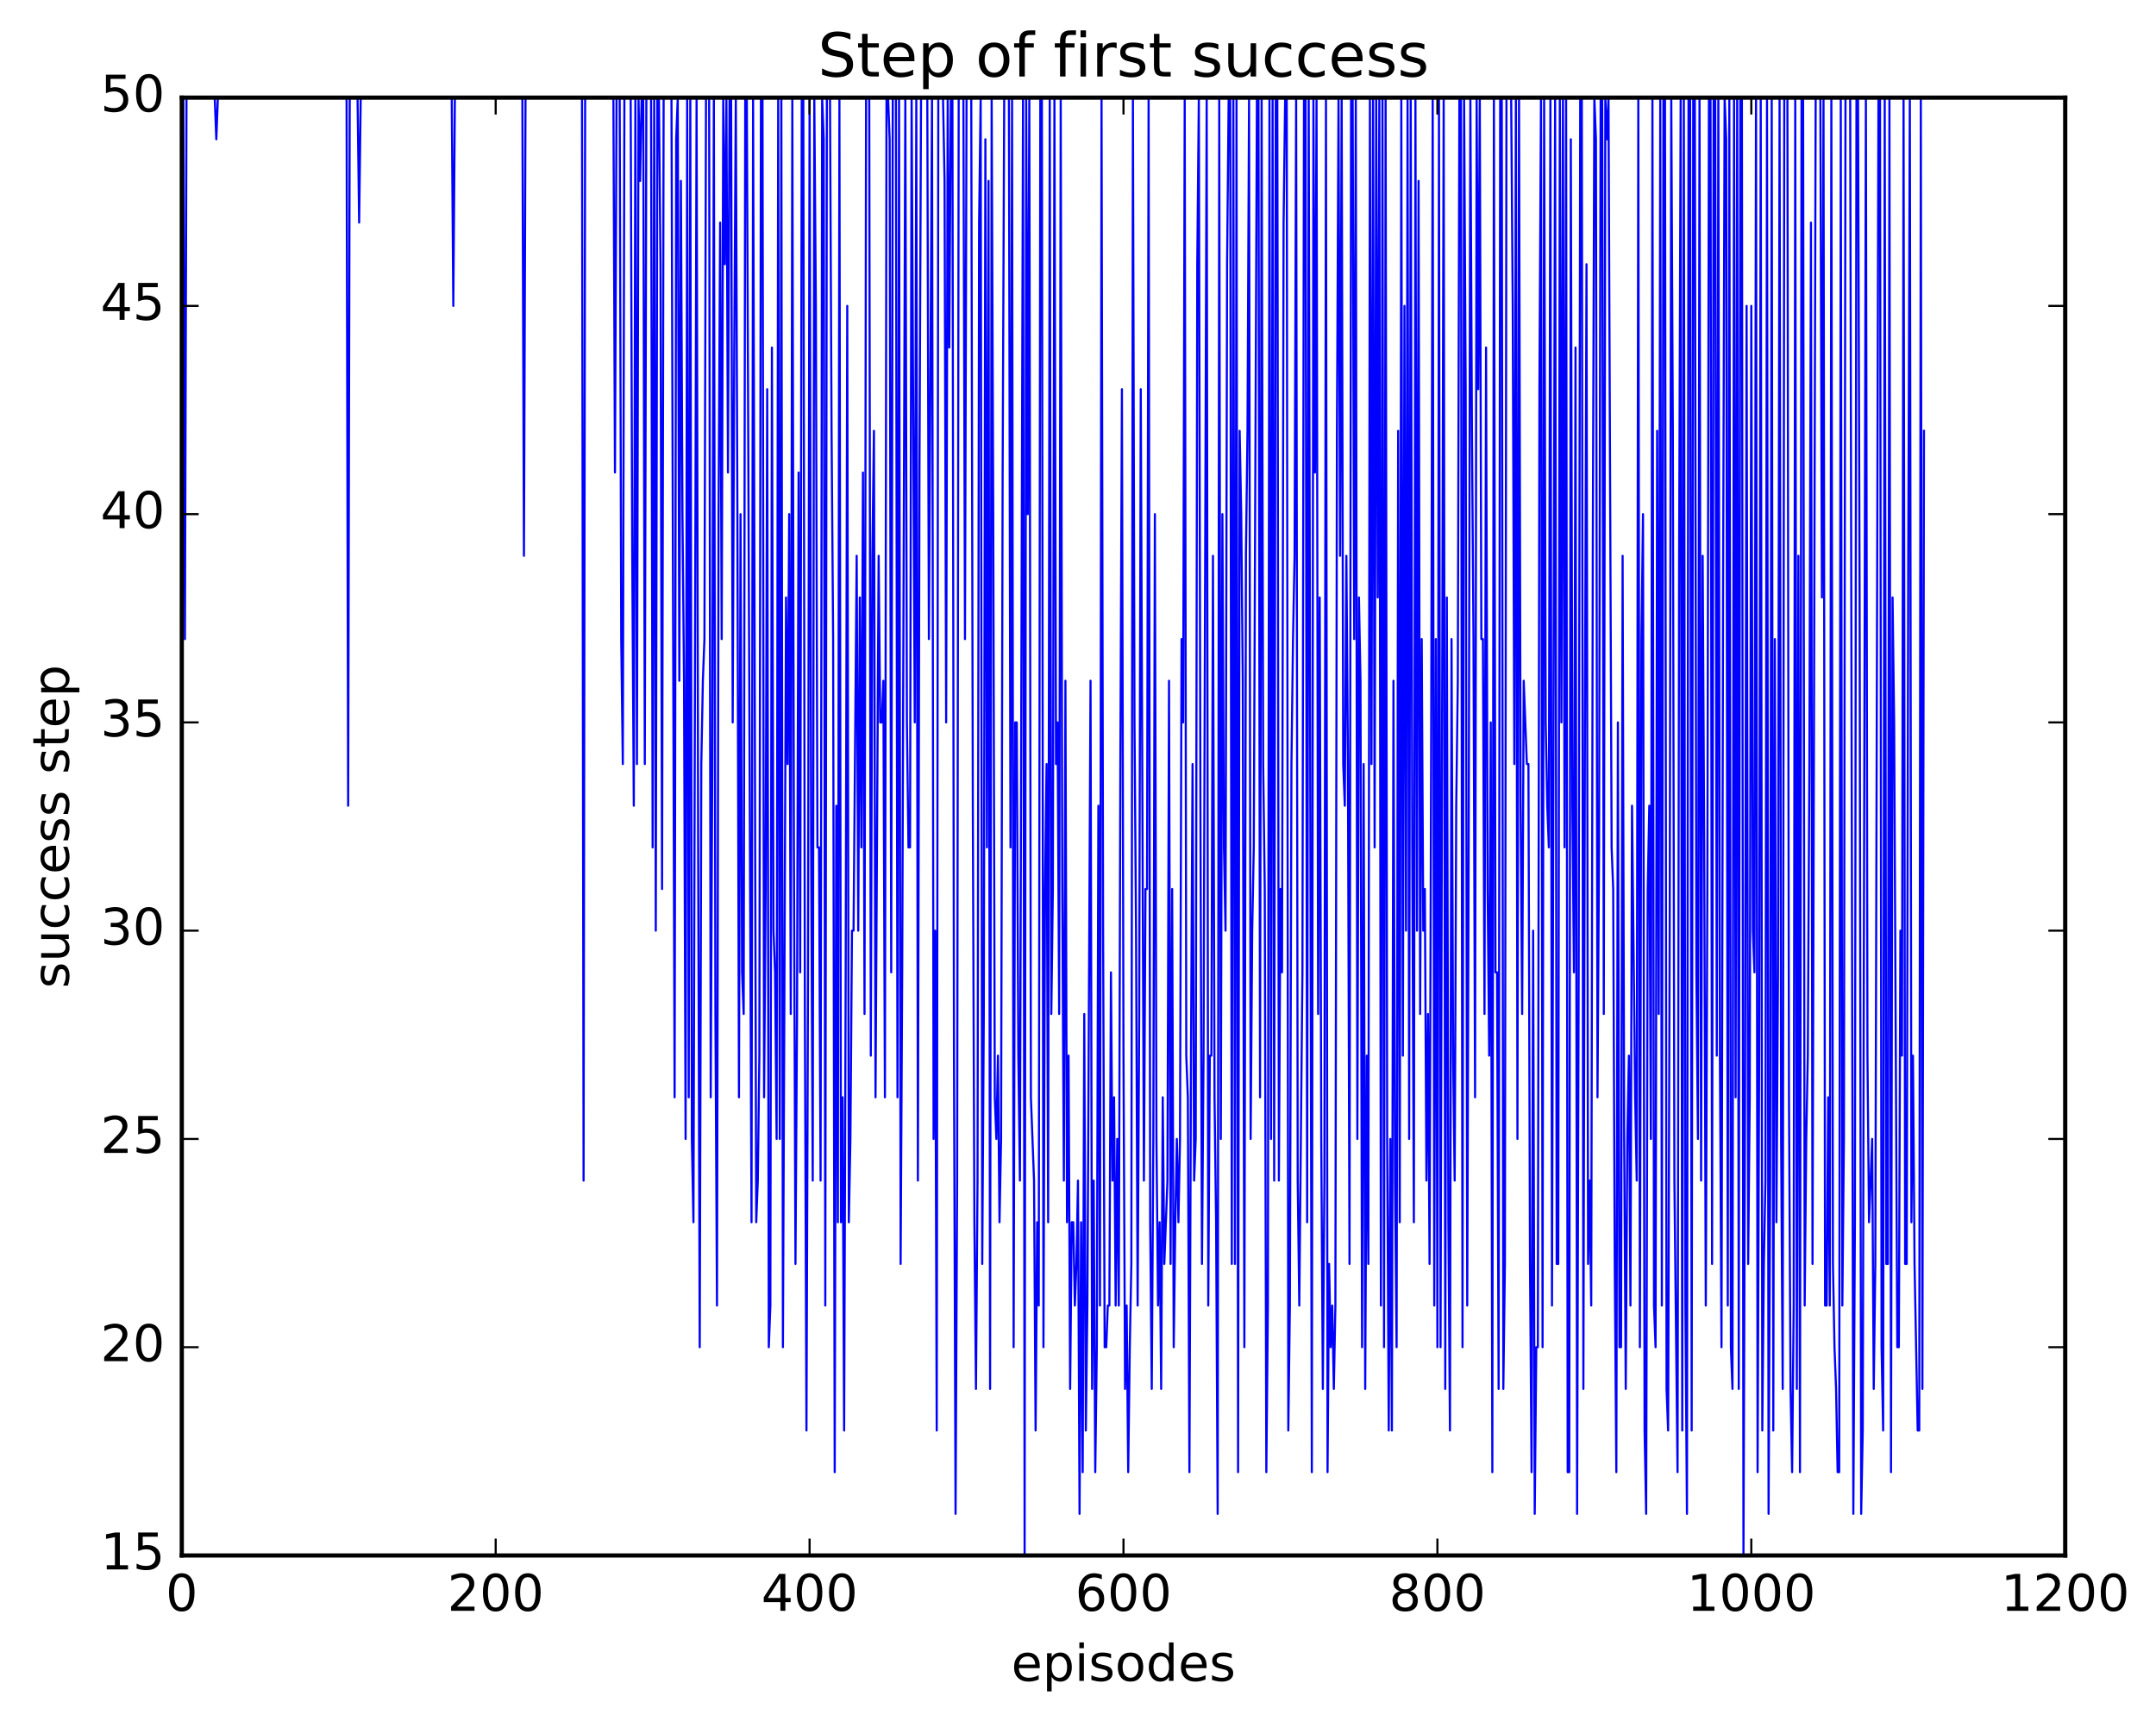 <?xml version="1.0" encoding="utf-8" standalone="no"?>
<!DOCTYPE svg PUBLIC "-//W3C//DTD SVG 1.1//EN"
  "http://www.w3.org/Graphics/SVG/1.1/DTD/svg11.dtd">
<!-- Created with matplotlib (http://matplotlib.org/) -->
<svg height="408pt" version="1.1" viewBox="0 0 511 408" width="511pt" xmlns="http://www.w3.org/2000/svg" xmlns:xlink="http://www.w3.org/1999/xlink">
 <defs>
  <style type="text/css">
*{stroke-linecap:butt;stroke-linejoin:round;stroke-miterlimit:100000;}
  </style>
 </defs>
 <g id="figure_1">
  <g id="patch_1">
   <path d="M 0 408.169 
L 511.954 408.169 
L 511.954 0 
L 0 0 
z
" style="fill:#ffffff;"/>
  </g>
  <g id="axes_1">
   <g id="patch_2">
    <path d="M 43.084 368.742 
L 489.484 368.742 
L 489.484 23.142 
L 43.084 23.142 
z
" style="fill:#ffffff;"/>
   </g>
   <g id="line2d_1">
    <path clip-path="url(#pbabd13c6bc)" d="M 43.456 23.142 
L 43.828 151.507 
L 44.2 23.142 
L 50.896 23.142 
L 51.268 33.016 
L 51.64 23.142 
L 82.144 23.142 
L 82.516 191.005 
L 82.888 23.142 
L 84.748 23.142 
L 85.12 52.765 
L 85.492 23.142 
L 107.068 23.142 
L 107.44 72.513 
L 107.812 23.142 
L 123.808 23.142 
L 124.18 131.759 
L 124.552 23.142 
L 137.944 23.142 
L 138.316 279.873 
L 138.688 23.142 
L 145.384 23.142 
L 145.756 112.01 
L 146.128 23.142 
L 146.872 23.142 
L 147.244 151.507 
L 147.616 181.13 
L 147.988 23.142 
L 149.476 23.142 
L 149.848 131.759 
L 150.22 191.005 
L 150.592 23.142 
L 150.964 181.13 
L 151.336 23.142 
L 151.708 42.89 
L 152.08 23.142 
L 152.452 23.142 
L 152.824 181.13 
L 153.196 23.142 
L 154.312 23.142 
L 154.684 200.879 
L 155.056 23.142 
L 155.428 220.627 
L 155.8 23.142 
L 156.172 23.142 
L 156.544 62.639 
L 156.916 210.753 
L 157.288 23.142 
L 159.148 23.142 
L 159.892 260.125 
L 160.264 33.016 
L 160.636 23.142 
L 161.008 161.382 
L 161.38 42.89 
L 161.752 121.885 
L 162.124 161.382 
L 162.496 269.999 
L 162.868 23.142 
L 163.24 260.125 
L 163.612 23.142 
L 163.984 269.999 
L 164.356 289.747 
L 165.1 23.142 
L 165.472 200.879 
L 165.844 319.37 
L 166.216 181.13 
L 166.588 161.382 
L 166.96 151.507 
L 167.332 23.142 
L 168.076 23.142 
L 168.448 260.125 
L 168.82 181.13 
L 169.192 23.142 
L 169.564 240.376 
L 169.936 309.496 
L 170.308 121.885 
L 170.68 52.765 
L 171.052 151.507 
L 171.424 23.142 
L 171.796 62.639 
L 172.168 23.142 
L 172.54 112.01 
L 172.912 23.142 
L 173.284 23.142 
L 173.656 171.256 
L 174.028 82.387 
L 174.4 23.142 
L 174.772 121.885 
L 175.144 260.125 
L 175.516 121.885 
L 175.888 230.502 
L 176.26 240.376 
L 176.632 23.142 
L 177.004 23.142 
L 178.12 289.747 
L 178.492 23.142 
L 179.236 289.747 
L 179.608 279.873 
L 179.98 250.25 
L 180.352 23.142 
L 180.724 23.142 
L 181.096 260.125 
L 181.468 210.753 
L 181.84 92.262 
L 182.212 319.37 
L 182.584 309.496 
L 182.956 82.387 
L 183.328 220.627 
L 183.7 230.502 
L 184.072 269.999 
L 184.444 23.142 
L 184.816 269.999 
L 185.188 23.142 
L 185.56 319.37 
L 186.304 141.633 
L 186.676 181.13 
L 187.048 121.885 
L 187.42 240.376 
L 187.792 23.142 
L 188.164 200.879 
L 188.536 299.622 
L 188.908 240.376 
L 189.28 112.01 
L 189.652 230.502 
L 190.024 23.142 
L 190.396 23.142 
L 190.768 240.376 
L 191.14 339.119 
L 191.512 230.502 
L 191.884 23.142 
L 192.256 200.879 
L 192.628 279.873 
L 193 23.142 
L 193.372 72.513 
L 193.744 200.879 
L 194.116 200.879 
L 194.488 279.873 
L 194.86 23.142 
L 195.232 33.016 
L 195.604 309.496 
L 195.976 23.142 
L 196.72 23.142 
L 197.092 102.136 
L 197.464 151.507 
L 197.836 348.993 
L 198.208 191.005 
L 198.58 289.747 
L 198.952 23.142 
L 199.324 289.747 
L 199.696 260.125 
L 200.068 339.119 
L 200.44 230.502 
L 200.812 72.513 
L 201.184 289.747 
L 201.556 269.999 
L 201.928 220.627 
L 202.3 220.627 
L 203.044 131.759 
L 203.416 220.627 
L 203.788 141.633 
L 204.16 200.879 
L 204.532 112.01 
L 204.904 240.376 
L 205.276 23.142 
L 206.02 23.142 
L 206.392 250.25 
L 206.764 131.759 
L 207.136 102.136 
L 207.508 260.125 
L 208.252 131.759 
L 208.624 171.256 
L 208.996 171.256 
L 209.368 161.382 
L 209.74 260.125 
L 210.112 23.142 
L 210.484 23.142 
L 210.856 33.016 
L 211.228 230.502 
L 211.6 23.142 
L 212.344 23.142 
L 212.716 260.125 
L 213.088 23.142 
L 213.46 299.622 
L 213.832 230.502 
L 214.576 23.142 
L 214.948 171.256 
L 215.32 200.879 
L 215.692 200.879 
L 216.064 23.142 
L 216.808 171.256 
L 217.18 23.142 
L 217.552 279.873 
L 217.924 112.01 
L 218.296 23.142 
L 219.784 23.142 
L 220.156 151.507 
L 220.9 23.142 
L 221.272 269.999 
L 221.644 220.627 
L 222.016 339.119 
L 222.388 23.142 
L 223.504 23.142 
L 223.876 42.89 
L 224.248 171.256 
L 224.62 23.142 
L 224.992 82.387 
L 225.364 23.142 
L 225.736 23.142 
L 226.108 250.25 
L 226.48 358.867 
L 226.852 279.873 
L 227.224 23.142 
L 228.34 23.142 
L 228.712 151.507 
L 229.084 23.142 
L 230.2 23.142 
L 230.572 191.005 
L 230.944 289.747 
L 231.316 329.245 
L 231.688 279.873 
L 232.06 52.765 
L 232.432 23.142 
L 232.804 299.622 
L 233.176 240.376 
L 233.548 33.016 
L 233.92 200.879 
L 234.292 42.89 
L 234.664 329.245 
L 235.036 23.142 
L 235.408 121.885 
L 235.78 260.125 
L 236.152 269.999 
L 236.524 250.25 
L 236.896 289.747 
L 237.268 269.999 
L 237.64 112.01 
L 238.012 23.142 
L 239.128 23.142 
L 239.5 200.879 
L 239.872 23.142 
L 240.244 319.37 
L 240.616 171.256 
L 240.988 171.256 
L 241.36 250.25 
L 241.732 279.873 
L 242.476 23.142 
L 242.848 368.742 
L 243.22 23.142 
L 243.592 121.885 
L 243.964 23.142 
L 244.336 260.125 
L 245.08 279.873 
L 245.452 339.119 
L 245.824 289.747 
L 246.196 309.496 
L 246.568 23.142 
L 246.94 23.142 
L 247.312 319.37 
L 247.684 210.753 
L 248.056 181.13 
L 248.428 289.747 
L 248.8 23.142 
L 249.172 240.376 
L 249.544 210.753 
L 249.916 23.142 
L 250.288 181.13 
L 250.66 171.256 
L 251.032 240.376 
L 251.404 23.142 
L 251.776 210.753 
L 252.148 279.873 
L 252.52 161.382 
L 252.892 289.747 
L 253.264 250.25 
L 253.636 329.245 
L 254.008 289.747 
L 254.38 289.747 
L 254.752 309.496 
L 255.124 299.622 
L 255.496 279.873 
L 255.868 358.867 
L 256.24 289.747 
L 256.612 348.993 
L 256.984 240.376 
L 257.356 339.119 
L 257.728 309.496 
L 258.472 161.382 
L 258.844 329.245 
L 259.216 279.873 
L 259.588 348.993 
L 259.96 319.37 
L 260.332 191.005 
L 260.704 309.496 
L 261.076 23.142 
L 261.448 220.627 
L 261.82 319.37 
L 262.192 319.37 
L 262.564 309.496 
L 262.936 309.496 
L 263.308 230.502 
L 263.68 279.873 
L 264.052 260.125 
L 264.424 309.496 
L 264.796 269.999 
L 265.168 309.496 
L 265.54 181.13 
L 265.912 92.262 
L 266.284 250.25 
L 266.656 329.245 
L 267.028 309.496 
L 267.4 348.993 
L 267.772 319.37 
L 268.144 299.622 
L 268.516 23.142 
L 268.888 171.256 
L 269.26 220.627 
L 269.632 309.496 
L 270.004 240.376 
L 270.376 92.262 
L 271.12 279.873 
L 271.492 210.753 
L 271.864 210.753 
L 272.236 23.142 
L 272.608 289.747 
L 272.98 329.245 
L 273.352 269.999 
L 273.724 121.885 
L 274.096 269.999 
L 274.468 309.496 
L 274.84 289.747 
L 275.212 329.245 
L 275.584 260.125 
L 275.956 299.622 
L 276.7 279.873 
L 277.072 161.382 
L 277.444 299.622 
L 277.816 210.753 
L 278.188 319.37 
L 278.56 289.747 
L 278.932 269.999 
L 279.304 289.747 
L 279.676 269.999 
L 280.048 151.507 
L 280.42 171.256 
L 280.792 23.142 
L 281.164 250.25 
L 281.536 260.125 
L 281.908 348.993 
L 282.28 250.25 
L 282.652 181.13 
L 283.024 279.873 
L 283.396 269.999 
L 283.768 62.639 
L 284.14 23.142 
L 284.512 191.005 
L 284.884 299.622 
L 285.256 250.25 
L 286 23.142 
L 286.372 309.496 
L 286.744 250.25 
L 287.116 250.25 
L 287.488 131.759 
L 287.86 260.125 
L 288.232 289.747 
L 288.604 358.867 
L 288.976 23.142 
L 289.348 269.999 
L 289.72 121.885 
L 290.092 200.879 
L 290.464 220.627 
L 290.836 62.639 
L 291.208 23.142 
L 291.58 23.142 
L 291.952 299.622 
L 292.324 23.142 
L 292.696 299.622 
L 293.068 23.142 
L 293.44 348.993 
L 293.812 102.136 
L 294.184 121.885 
L 294.556 161.382 
L 294.928 319.37 
L 295.3 131.759 
L 295.672 102.136 
L 296.044 23.142 
L 296.416 269.999 
L 296.788 220.627 
L 297.16 200.879 
L 297.904 23.142 
L 298.276 23.142 
L 298.648 260.125 
L 299.02 23.142 
L 299.392 181.13 
L 299.764 210.753 
L 300.136 348.993 
L 300.508 309.496 
L 300.88 23.142 
L 301.252 269.999 
L 301.624 23.142 
L 301.996 279.873 
L 302.368 23.142 
L 302.74 23.142 
L 303.112 279.873 
L 303.484 210.753 
L 303.856 230.502 
L 304.228 52.765 
L 304.6 23.142 
L 304.972 23.142 
L 305.344 339.119 
L 305.716 309.496 
L 306.088 181.13 
L 306.46 151.507 
L 306.832 131.759 
L 307.204 23.142 
L 307.576 279.873 
L 307.948 309.496 
L 308.692 230.502 
L 309.064 23.142 
L 309.436 23.142 
L 309.808 289.747 
L 310.18 23.142 
L 310.924 348.993 
L 311.296 23.142 
L 311.668 112.01 
L 312.04 23.142 
L 312.412 240.376 
L 312.784 141.633 
L 313.156 269.999 
L 313.528 329.245 
L 313.9 279.873 
L 314.272 23.142 
L 314.644 348.993 
L 315.016 299.622 
L 315.388 319.37 
L 315.76 309.496 
L 316.132 329.245 
L 316.504 309.496 
L 316.876 102.136 
L 317.248 23.142 
L 317.62 131.759 
L 317.992 23.142 
L 318.364 181.13 
L 318.736 191.005 
L 319.108 131.759 
L 319.48 181.13 
L 319.852 299.622 
L 320.224 23.142 
L 320.596 23.142 
L 320.968 151.507 
L 321.34 23.142 
L 321.712 269.999 
L 322.084 141.633 
L 322.456 161.382 
L 322.828 319.37 
L 323.2 181.13 
L 323.572 329.245 
L 323.944 250.25 
L 324.316 299.622 
L 324.688 23.142 
L 325.06 181.13 
L 325.432 23.142 
L 325.804 200.879 
L 326.176 23.142 
L 326.548 141.633 
L 326.92 23.142 
L 327.292 309.496 
L 327.664 23.142 
L 328.036 319.37 
L 328.408 23.142 
L 328.78 269.999 
L 329.152 339.119 
L 329.524 269.999 
L 329.896 339.119 
L 330.268 161.382 
L 330.64 279.873 
L 331.012 319.37 
L 331.384 102.136 
L 331.756 289.747 
L 332.128 23.142 
L 332.5 250.25 
L 332.872 72.513 
L 333.244 220.627 
L 333.616 23.142 
L 333.988 269.999 
L 334.36 23.142 
L 334.732 200.879 
L 335.104 289.747 
L 335.476 23.142 
L 335.848 220.627 
L 336.22 42.89 
L 336.592 240.376 
L 336.964 151.507 
L 337.336 220.627 
L 337.708 210.753 
L 338.08 279.873 
L 338.452 240.376 
L 338.824 299.622 
L 339.196 181.13 
L 339.568 23.142 
L 339.94 309.496 
L 340.312 151.507 
L 340.684 319.37 
L 341.056 23.142 
L 341.428 319.37 
L 342.172 23.142 
L 342.544 329.245 
L 342.916 141.633 
L 343.288 289.747 
L 343.66 339.119 
L 344.032 151.507 
L 344.404 250.25 
L 344.776 279.873 
L 345.148 191.005 
L 345.52 161.382 
L 345.892 23.142 
L 346.264 23.142 
L 346.636 319.37 
L 347.008 23.142 
L 347.38 92.262 
L 347.752 309.496 
L 348.124 191.005 
L 348.496 23.142 
L 348.868 102.136 
L 349.24 151.507 
L 349.612 260.125 
L 349.984 23.142 
L 350.356 92.262 
L 350.728 23.142 
L 351.1 151.507 
L 351.472 151.507 
L 351.844 240.376 
L 352.216 82.387 
L 352.588 210.753 
L 352.96 250.25 
L 353.332 171.256 
L 353.704 348.993 
L 354.076 23.142 
L 354.448 230.502 
L 354.82 230.502 
L 355.192 329.245 
L 355.564 23.142 
L 355.936 23.142 
L 356.308 329.245 
L 356.68 299.622 
L 357.052 23.142 
L 358.168 23.142 
L 358.54 72.513 
L 358.912 181.13 
L 359.284 23.142 
L 359.656 269.999 
L 360.028 23.142 
L 360.4 191.005 
L 360.772 240.376 
L 361.144 161.382 
L 361.888 181.13 
L 362.26 181.13 
L 362.632 299.622 
L 363.004 348.993 
L 363.376 220.627 
L 363.748 358.867 
L 364.12 319.37 
L 364.492 319.37 
L 364.864 92.262 
L 365.236 23.142 
L 365.608 319.37 
L 365.98 23.142 
L 366.352 171.256 
L 366.724 191.005 
L 367.096 200.879 
L 367.468 23.142 
L 367.84 309.496 
L 368.584 23.142 
L 368.956 299.622 
L 369.328 299.622 
L 369.7 23.142 
L 370.072 171.256 
L 370.444 23.142 
L 370.816 200.879 
L 371.188 23.142 
L 371.56 348.993 
L 371.932 348.993 
L 372.304 33.016 
L 372.676 191.005 
L 373.048 230.502 
L 373.42 82.387 
L 373.792 358.867 
L 374.164 230.502 
L 374.536 23.142 
L 374.908 23.142 
L 375.28 329.245 
L 375.652 171.256 
L 376.024 62.639 
L 376.396 299.622 
L 376.768 279.873 
L 377.14 309.496 
L 377.512 131.759 
L 377.884 23.142 
L 378.256 33.016 
L 378.628 260.125 
L 379 200.879 
L 379.372 23.142 
L 379.744 23.142 
L 380.116 240.376 
L 380.488 23.142 
L 380.86 33.016 
L 381.232 23.142 
L 381.976 200.879 
L 382.348 210.753 
L 382.72 299.622 
L 383.092 348.993 
L 383.464 171.256 
L 383.836 319.37 
L 384.208 319.37 
L 384.58 131.759 
L 384.952 269.999 
L 385.324 329.245 
L 385.696 269.999 
L 386.068 250.25 
L 386.44 309.496 
L 386.812 191.005 
L 387.556 260.125 
L 387.928 279.873 
L 388.3 23.142 
L 388.672 319.37 
L 389.044 151.507 
L 389.416 121.885 
L 389.788 339.119 
L 390.16 358.867 
L 390.532 210.753 
L 390.904 191.005 
L 391.276 269.999 
L 391.648 23.142 
L 392.02 309.496 
L 392.392 319.37 
L 392.764 102.136 
L 393.136 240.376 
L 393.508 23.142 
L 393.88 309.496 
L 394.252 23.142 
L 394.624 23.142 
L 394.996 329.245 
L 395.368 339.119 
L 395.74 220.627 
L 396.112 23.142 
L 396.484 102.136 
L 396.856 279.873 
L 397.6 348.993 
L 397.972 131.759 
L 398.344 23.142 
L 398.716 339.119 
L 399.088 23.142 
L 399.46 309.496 
L 399.832 358.867 
L 400.204 23.142 
L 400.576 23.142 
L 400.948 339.119 
L 401.32 23.142 
L 401.692 23.142 
L 402.064 230.502 
L 402.436 269.999 
L 402.808 23.142 
L 403.18 279.873 
L 403.552 131.759 
L 403.924 200.879 
L 404.296 309.496 
L 404.668 210.753 
L 405.04 23.142 
L 405.412 23.142 
L 405.784 299.622 
L 406.156 23.142 
L 406.528 23.142 
L 406.9 250.25 
L 407.272 23.142 
L 407.644 250.25 
L 408.016 319.37 
L 408.388 141.633 
L 408.76 23.142 
L 409.132 33.016 
L 409.504 309.496 
L 409.876 23.142 
L 410.248 319.37 
L 410.62 329.245 
L 410.992 23.142 
L 411.364 260.125 
L 411.736 23.142 
L 412.108 329.245 
L 412.48 23.142 
L 412.852 23.142 
L 413.224 368.742 
L 413.596 260.125 
L 413.968 72.513 
L 414.34 299.622 
L 414.712 260.125 
L 415.084 72.513 
L 415.456 220.627 
L 415.828 230.502 
L 416.2 23.142 
L 416.572 348.993 
L 416.944 250.25 
L 417.316 23.142 
L 417.688 339.119 
L 418.06 299.622 
L 418.432 279.873 
L 418.804 23.142 
L 419.176 358.867 
L 419.548 279.873 
L 419.92 23.142 
L 420.292 339.119 
L 420.664 151.507 
L 421.036 289.747 
L 421.408 230.502 
L 421.78 23.142 
L 422.152 269.999 
L 422.524 329.245 
L 422.896 23.142 
L 423.64 23.142 
L 424.012 260.125 
L 424.384 329.245 
L 424.756 348.993 
L 425.128 309.496 
L 425.5 23.142 
L 425.872 329.245 
L 426.244 131.759 
L 426.616 348.993 
L 426.988 23.142 
L 427.36 23.142 
L 427.732 309.496 
L 428.104 269.999 
L 428.476 250.25 
L 428.848 181.13 
L 429.22 52.765 
L 429.592 299.622 
L 430.336 23.142 
L 431.452 23.142 
L 431.824 141.633 
L 432.196 23.142 
L 432.568 309.496 
L 432.94 309.496 
L 433.312 260.125 
L 433.684 309.496 
L 434.056 23.142 
L 434.428 299.622 
L 434.8 319.37 
L 435.172 329.245 
L 435.544 348.993 
L 435.916 348.993 
L 436.288 23.142 
L 436.66 309.496 
L 437.032 269.999 
L 437.404 23.142 
L 438.52 23.142 
L 439.264 358.867 
L 439.636 289.747 
L 440.008 23.142 
L 440.38 23.142 
L 440.752 141.633 
L 441.124 358.867 
L 441.496 339.119 
L 442.24 23.142 
L 442.612 250.25 
L 442.984 289.747 
L 443.728 269.999 
L 444.1 329.245 
L 444.472 299.622 
L 445.216 23.142 
L 445.588 23.142 
L 445.96 319.37 
L 446.332 339.119 
L 446.704 23.142 
L 447.076 299.622 
L 447.448 299.622 
L 447.82 23.142 
L 448.192 348.993 
L 448.564 141.633 
L 448.936 171.256 
L 449.68 319.37 
L 450.052 319.37 
L 450.424 220.627 
L 450.796 250.25 
L 451.168 23.142 
L 451.54 299.622 
L 451.912 299.622 
L 452.284 131.759 
L 452.656 23.142 
L 453.028 289.747 
L 453.4 250.25 
L 453.772 299.622 
L 454.516 339.119 
L 454.888 339.119 
L 455.26 23.142 
L 455.632 329.245 
L 456.004 102.136 
L 456.004 102.136 
" style="fill:none;stroke:#0000ff;stroke-linecap:square;stroke-width:0.5;"/>
   </g>
   <g id="patch_3">
    <path d="M 43.084 368.742 
L 43.084 23.142 
" style="fill:none;stroke:#000000;stroke-linecap:square;stroke-linejoin:miter;"/>
   </g>
   <g id="patch_4">
    <path d="M 489.484 368.742 
L 489.484 23.142 
" style="fill:none;stroke:#000000;stroke-linecap:square;stroke-linejoin:miter;"/>
   </g>
   <g id="patch_5">
    <path d="M 43.084 368.742 
L 489.484 368.742 
" style="fill:none;stroke:#000000;stroke-linecap:square;stroke-linejoin:miter;"/>
   </g>
   <g id="patch_6">
    <path d="M 43.084 23.142 
L 489.484 23.142 
" style="fill:none;stroke:#000000;stroke-linecap:square;stroke-linejoin:miter;"/>
   </g>
   <g id="matplotlib.axis_1">
    <g id="xtick_1">
     <g id="line2d_2">
      <defs>
       <path d="M 0 0 
L 0 -4 
" id="mc09c90ddcb" style="stroke:#000000;stroke-width:0.5;"/>
      </defs>
      <g>
       <use style="stroke:#000000;stroke-width:0.5;" x="43.084" xlink:href="#mc09c90ddcb" y="368.742"/>
      </g>
     </g>
     <g id="line2d_3">
      <defs>
       <path d="M 0 0 
L 0 4 
" id="me94212528c" style="stroke:#000000;stroke-width:0.5;"/>
      </defs>
      <g>
       <use style="stroke:#000000;stroke-width:0.5;" x="43.084" xlink:href="#me94212528c" y="23.142"/>
      </g>
     </g>
     <g id="text_1">
      <!-- 0 -->
      <defs>
       <path d="M 31.781 66.406 
Q 24.172 66.406 20.328 58.906 
Q 16.5 51.422 16.5 36.375 
Q 16.5 21.391 20.328 13.891 
Q 24.172 6.391 31.781 6.391 
Q 39.453 6.391 43.281 13.891 
Q 47.125 21.391 47.125 36.375 
Q 47.125 51.422 43.281 58.906 
Q 39.453 66.406 31.781 66.406 
M 31.781 74.219 
Q 44.047 74.219 50.516 64.516 
Q 56.984 54.828 56.984 36.375 
Q 56.984 17.969 50.516 8.266 
Q 44.047 -1.422 31.781 -1.422 
Q 19.531 -1.422 13.062 8.266 
Q 6.594 17.969 6.594 36.375 
Q 6.594 54.828 13.062 64.516 
Q 19.531 74.219 31.781 74.219 
" id="BitstreamVeraSans-Roman-30"/>
      </defs>
      <g transform="translate(39.266 381.86)scale(0.12 -0.12)">
       <use xlink:href="#BitstreamVeraSans-Roman-30"/>
      </g>
     </g>
    </g>
    <g id="xtick_2">
     <g id="line2d_4">
      <g>
       <use style="stroke:#000000;stroke-width:0.5;" x="117.484" xlink:href="#mc09c90ddcb" y="368.742"/>
      </g>
     </g>
     <g id="line2d_5">
      <g>
       <use style="stroke:#000000;stroke-width:0.5;" x="117.484" xlink:href="#me94212528c" y="23.142"/>
      </g>
     </g>
     <g id="text_2">
      <!-- 200 -->
      <defs>
       <path d="M 19.188 8.297 
L 53.609 8.297 
L 53.609 0 
L 7.328 0 
L 7.328 8.297 
Q 12.938 14.109 22.625 23.891 
Q 32.328 33.688 34.812 36.531 
Q 39.547 41.844 41.422 45.531 
Q 43.312 49.219 43.312 52.781 
Q 43.312 58.594 39.234 62.25 
Q 35.156 65.922 28.609 65.922 
Q 23.969 65.922 18.812 64.312 
Q 13.672 62.703 7.812 59.422 
L 7.812 69.391 
Q 13.766 71.781 18.938 73 
Q 24.125 74.219 28.422 74.219 
Q 39.75 74.219 46.484 68.547 
Q 53.219 62.891 53.219 53.422 
Q 53.219 48.922 51.531 44.891 
Q 49.859 40.875 45.406 35.406 
Q 44.188 33.984 37.641 27.219 
Q 31.109 20.453 19.188 8.297 
" id="BitstreamVeraSans-Roman-32"/>
      </defs>
      <g transform="translate(106.031 381.86)scale(0.12 -0.12)">
       <use xlink:href="#BitstreamVeraSans-Roman-32"/>
       <use x="63.623" xlink:href="#BitstreamVeraSans-Roman-30"/>
       <use x="127.246" xlink:href="#BitstreamVeraSans-Roman-30"/>
      </g>
     </g>
    </g>
    <g id="xtick_3">
     <g id="line2d_6">
      <g>
       <use style="stroke:#000000;stroke-width:0.5;" x="191.884" xlink:href="#mc09c90ddcb" y="368.742"/>
      </g>
     </g>
     <g id="line2d_7">
      <g>
       <use style="stroke:#000000;stroke-width:0.5;" x="191.884" xlink:href="#me94212528c" y="23.142"/>
      </g>
     </g>
     <g id="text_3">
      <!-- 400 -->
      <defs>
       <path d="M 37.797 64.312 
L 12.891 25.391 
L 37.797 25.391 
z
M 35.203 72.906 
L 47.609 72.906 
L 47.609 25.391 
L 58.016 25.391 
L 58.016 17.188 
L 47.609 17.188 
L 47.609 0 
L 37.797 0 
L 37.797 17.188 
L 4.891 17.188 
L 4.891 26.703 
z
" id="BitstreamVeraSans-Roman-34"/>
      </defs>
      <g transform="translate(180.431 381.86)scale(0.12 -0.12)">
       <use xlink:href="#BitstreamVeraSans-Roman-34"/>
       <use x="63.623" xlink:href="#BitstreamVeraSans-Roman-30"/>
       <use x="127.246" xlink:href="#BitstreamVeraSans-Roman-30"/>
      </g>
     </g>
    </g>
    <g id="xtick_4">
     <g id="line2d_8">
      <g>
       <use style="stroke:#000000;stroke-width:0.5;" x="266.284" xlink:href="#mc09c90ddcb" y="368.742"/>
      </g>
     </g>
     <g id="line2d_9">
      <g>
       <use style="stroke:#000000;stroke-width:0.5;" x="266.284" xlink:href="#me94212528c" y="23.142"/>
      </g>
     </g>
     <g id="text_4">
      <!-- 600 -->
      <defs>
       <path d="M 33.016 40.375 
Q 26.375 40.375 22.484 35.828 
Q 18.609 31.297 18.609 23.391 
Q 18.609 15.531 22.484 10.953 
Q 26.375 6.391 33.016 6.391 
Q 39.656 6.391 43.531 10.953 
Q 47.406 15.531 47.406 23.391 
Q 47.406 31.297 43.531 35.828 
Q 39.656 40.375 33.016 40.375 
M 52.594 71.297 
L 52.594 62.312 
Q 48.875 64.062 45.094 64.984 
Q 41.312 65.922 37.594 65.922 
Q 27.828 65.922 22.672 59.328 
Q 17.531 52.734 16.797 39.406 
Q 19.672 43.656 24.016 45.922 
Q 28.375 48.188 33.594 48.188 
Q 44.578 48.188 50.953 41.516 
Q 57.328 34.859 57.328 23.391 
Q 57.328 12.156 50.688 5.359 
Q 44.047 -1.422 33.016 -1.422 
Q 20.359 -1.422 13.672 8.266 
Q 6.984 17.969 6.984 36.375 
Q 6.984 53.656 15.188 63.938 
Q 23.391 74.219 37.203 74.219 
Q 40.922 74.219 44.703 73.484 
Q 48.484 72.75 52.594 71.297 
" id="BitstreamVeraSans-Roman-36"/>
      </defs>
      <g transform="translate(254.831 381.86)scale(0.12 -0.12)">
       <use xlink:href="#BitstreamVeraSans-Roman-36"/>
       <use x="63.623" xlink:href="#BitstreamVeraSans-Roman-30"/>
       <use x="127.246" xlink:href="#BitstreamVeraSans-Roman-30"/>
      </g>
     </g>
    </g>
    <g id="xtick_5">
     <g id="line2d_10">
      <g>
       <use style="stroke:#000000;stroke-width:0.5;" x="340.684" xlink:href="#mc09c90ddcb" y="368.742"/>
      </g>
     </g>
     <g id="line2d_11">
      <g>
       <use style="stroke:#000000;stroke-width:0.5;" x="340.684" xlink:href="#me94212528c" y="23.142"/>
      </g>
     </g>
     <g id="text_5">
      <!-- 800 -->
      <defs>
       <path d="M 31.781 34.625 
Q 24.75 34.625 20.719 30.859 
Q 16.703 27.094 16.703 20.516 
Q 16.703 13.922 20.719 10.156 
Q 24.75 6.391 31.781 6.391 
Q 38.812 6.391 42.859 10.172 
Q 46.922 13.969 46.922 20.516 
Q 46.922 27.094 42.891 30.859 
Q 38.875 34.625 31.781 34.625 
M 21.922 38.812 
Q 15.578 40.375 12.031 44.719 
Q 8.5 49.078 8.5 55.328 
Q 8.5 64.062 14.719 69.141 
Q 20.953 74.219 31.781 74.219 
Q 42.672 74.219 48.875 69.141 
Q 55.078 64.062 55.078 55.328 
Q 55.078 49.078 51.531 44.719 
Q 48 40.375 41.703 38.812 
Q 48.828 37.156 52.797 32.312 
Q 56.781 27.484 56.781 20.516 
Q 56.781 9.906 50.312 4.234 
Q 43.844 -1.422 31.781 -1.422 
Q 19.734 -1.422 13.25 4.234 
Q 6.781 9.906 6.781 20.516 
Q 6.781 27.484 10.781 32.312 
Q 14.797 37.156 21.922 38.812 
M 18.312 54.391 
Q 18.312 48.734 21.844 45.562 
Q 25.391 42.391 31.781 42.391 
Q 38.141 42.391 41.719 45.562 
Q 45.312 48.734 45.312 54.391 
Q 45.312 60.062 41.719 63.234 
Q 38.141 66.406 31.781 66.406 
Q 25.391 66.406 21.844 63.234 
Q 18.312 60.062 18.312 54.391 
" id="BitstreamVeraSans-Roman-38"/>
      </defs>
      <g transform="translate(329.231 381.86)scale(0.12 -0.12)">
       <use xlink:href="#BitstreamVeraSans-Roman-38"/>
       <use x="63.623" xlink:href="#BitstreamVeraSans-Roman-30"/>
       <use x="127.246" xlink:href="#BitstreamVeraSans-Roman-30"/>
      </g>
     </g>
    </g>
    <g id="xtick_6">
     <g id="line2d_12">
      <g>
       <use style="stroke:#000000;stroke-width:0.5;" x="415.084" xlink:href="#mc09c90ddcb" y="368.742"/>
      </g>
     </g>
     <g id="line2d_13">
      <g>
       <use style="stroke:#000000;stroke-width:0.5;" x="415.084" xlink:href="#me94212528c" y="23.142"/>
      </g>
     </g>
     <g id="text_6">
      <!-- 1000 -->
      <defs>
       <path d="M 12.406 8.297 
L 28.516 8.297 
L 28.516 63.922 
L 10.984 60.406 
L 10.984 69.391 
L 28.422 72.906 
L 38.281 72.906 
L 38.281 8.297 
L 54.391 8.297 
L 54.391 0 
L 12.406 0 
z
" id="BitstreamVeraSans-Roman-31"/>
      </defs>
      <g transform="translate(399.814 381.86)scale(0.12 -0.12)">
       <use xlink:href="#BitstreamVeraSans-Roman-31"/>
       <use x="63.623" xlink:href="#BitstreamVeraSans-Roman-30"/>
       <use x="127.246" xlink:href="#BitstreamVeraSans-Roman-30"/>
       <use x="190.869" xlink:href="#BitstreamVeraSans-Roman-30"/>
      </g>
     </g>
    </g>
    <g id="xtick_7">
     <g id="line2d_14">
      <g>
       <use style="stroke:#000000;stroke-width:0.5;" x="489.484" xlink:href="#mc09c90ddcb" y="368.742"/>
      </g>
     </g>
     <g id="line2d_15">
      <g>
       <use style="stroke:#000000;stroke-width:0.5;" x="489.484" xlink:href="#me94212528c" y="23.142"/>
      </g>
     </g>
     <g id="text_7">
      <!-- 1200 -->
      <g transform="translate(474.214 381.86)scale(0.12 -0.12)">
       <use xlink:href="#BitstreamVeraSans-Roman-31"/>
       <use x="63.623" xlink:href="#BitstreamVeraSans-Roman-32"/>
       <use x="127.246" xlink:href="#BitstreamVeraSans-Roman-30"/>
       <use x="190.869" xlink:href="#BitstreamVeraSans-Roman-30"/>
      </g>
     </g>
    </g>
    <g id="text_8">
     <!-- episodes -->
     <defs>
      <path d="M 9.422 54.688 
L 18.406 54.688 
L 18.406 0 
L 9.422 0 
z
M 9.422 75.984 
L 18.406 75.984 
L 18.406 64.594 
L 9.422 64.594 
z
" id="BitstreamVeraSans-Roman-69"/>
      <path d="M 44.281 53.078 
L 44.281 44.578 
Q 40.484 46.531 36.375 47.5 
Q 32.281 48.484 27.875 48.484 
Q 21.188 48.484 17.844 46.438 
Q 14.5 44.391 14.5 40.281 
Q 14.5 37.156 16.891 35.375 
Q 19.281 33.594 26.516 31.984 
L 29.594 31.297 
Q 39.156 29.25 43.188 25.516 
Q 47.219 21.781 47.219 15.094 
Q 47.219 7.469 41.188 3.016 
Q 35.156 -1.422 24.609 -1.422 
Q 20.219 -1.422 15.453 -0.562 
Q 10.688 0.297 5.422 2 
L 5.422 11.281 
Q 10.406 8.688 15.234 7.391 
Q 20.062 6.109 24.812 6.109 
Q 31.156 6.109 34.562 8.281 
Q 37.984 10.453 37.984 14.406 
Q 37.984 18.062 35.516 20.016 
Q 33.062 21.969 24.703 23.781 
L 21.578 24.516 
Q 13.234 26.266 9.516 29.906 
Q 5.812 33.547 5.812 39.891 
Q 5.812 47.609 11.281 51.797 
Q 16.75 56 26.812 56 
Q 31.781 56 36.172 55.266 
Q 40.578 54.547 44.281 53.078 
" id="BitstreamVeraSans-Roman-73"/>
      <path d="M 18.109 8.203 
L 18.109 -20.797 
L 9.078 -20.797 
L 9.078 54.688 
L 18.109 54.688 
L 18.109 46.391 
Q 20.953 51.266 25.266 53.625 
Q 29.594 56 35.594 56 
Q 45.562 56 51.781 48.094 
Q 58.016 40.188 58.016 27.297 
Q 58.016 14.406 51.781 6.484 
Q 45.562 -1.422 35.594 -1.422 
Q 29.594 -1.422 25.266 0.953 
Q 20.953 3.328 18.109 8.203 
M 48.688 27.297 
Q 48.688 37.203 44.609 42.844 
Q 40.531 48.484 33.406 48.484 
Q 26.266 48.484 22.188 42.844 
Q 18.109 37.203 18.109 27.297 
Q 18.109 17.391 22.188 11.75 
Q 26.266 6.109 33.406 6.109 
Q 40.531 6.109 44.609 11.75 
Q 48.688 17.391 48.688 27.297 
" id="BitstreamVeraSans-Roman-70"/>
      <path d="M 30.609 48.391 
Q 23.391 48.391 19.188 42.75 
Q 14.984 37.109 14.984 27.297 
Q 14.984 17.484 19.156 11.844 
Q 23.344 6.203 30.609 6.203 
Q 37.797 6.203 41.984 11.859 
Q 46.188 17.531 46.188 27.297 
Q 46.188 37.016 41.984 42.703 
Q 37.797 48.391 30.609 48.391 
M 30.609 56 
Q 42.328 56 49.016 48.375 
Q 55.719 40.766 55.719 27.297 
Q 55.719 13.875 49.016 6.219 
Q 42.328 -1.422 30.609 -1.422 
Q 18.844 -1.422 12.172 6.219 
Q 5.516 13.875 5.516 27.297 
Q 5.516 40.766 12.172 48.375 
Q 18.844 56 30.609 56 
" id="BitstreamVeraSans-Roman-6f"/>
      <path d="M 56.203 29.594 
L 56.203 25.203 
L 14.891 25.203 
Q 15.484 15.922 20.484 11.062 
Q 25.484 6.203 34.422 6.203 
Q 39.594 6.203 44.453 7.469 
Q 49.312 8.734 54.109 11.281 
L 54.109 2.781 
Q 49.266 0.734 44.188 -0.344 
Q 39.109 -1.422 33.891 -1.422 
Q 20.797 -1.422 13.156 6.188 
Q 5.516 13.812 5.516 26.812 
Q 5.516 40.234 12.766 48.109 
Q 20.016 56 32.328 56 
Q 43.359 56 49.781 48.891 
Q 56.203 41.797 56.203 29.594 
M 47.219 32.234 
Q 47.125 39.594 43.094 43.984 
Q 39.062 48.391 32.422 48.391 
Q 24.906 48.391 20.391 44.141 
Q 15.875 39.891 15.188 32.172 
z
" id="BitstreamVeraSans-Roman-65"/>
      <path d="M 45.406 46.391 
L 45.406 75.984 
L 54.391 75.984 
L 54.391 0 
L 45.406 0 
L 45.406 8.203 
Q 42.578 3.328 38.25 0.953 
Q 33.938 -1.422 27.875 -1.422 
Q 17.969 -1.422 11.734 6.484 
Q 5.516 14.406 5.516 27.297 
Q 5.516 40.188 11.734 48.094 
Q 17.969 56 27.875 56 
Q 33.938 56 38.25 53.625 
Q 42.578 51.266 45.406 46.391 
M 14.797 27.297 
Q 14.797 17.391 18.875 11.75 
Q 22.953 6.109 30.078 6.109 
Q 37.203 6.109 41.297 11.75 
Q 45.406 17.391 45.406 27.297 
Q 45.406 37.203 41.297 42.844 
Q 37.203 48.484 30.078 48.484 
Q 22.953 48.484 18.875 42.844 
Q 14.797 37.203 14.797 27.297 
" id="BitstreamVeraSans-Roman-64"/>
     </defs>
     <g transform="translate(239.692 398.474)scale(0.12 -0.12)">
      <use xlink:href="#BitstreamVeraSans-Roman-65"/>
      <use x="61.523" xlink:href="#BitstreamVeraSans-Roman-70"/>
      <use x="125.0" xlink:href="#BitstreamVeraSans-Roman-69"/>
      <use x="152.783" xlink:href="#BitstreamVeraSans-Roman-73"/>
      <use x="204.883" xlink:href="#BitstreamVeraSans-Roman-6f"/>
      <use x="266.064" xlink:href="#BitstreamVeraSans-Roman-64"/>
      <use x="329.541" xlink:href="#BitstreamVeraSans-Roman-65"/>
      <use x="391.064" xlink:href="#BitstreamVeraSans-Roman-73"/>
     </g>
    </g>
   </g>
   <g id="matplotlib.axis_2">
    <g id="ytick_1">
     <g id="line2d_16">
      <defs>
       <path d="M 0 0 
L 4 0 
" id="mc42c7bae3d" style="stroke:#000000;stroke-width:0.5;"/>
      </defs>
      <g>
       <use style="stroke:#000000;stroke-width:0.5;" x="43.084" xlink:href="#mc42c7bae3d" y="368.742"/>
      </g>
     </g>
     <g id="line2d_17">
      <defs>
       <path d="M 0 0 
L -4 0 
" id="m67a1d66241" style="stroke:#000000;stroke-width:0.5;"/>
      </defs>
      <g>
       <use style="stroke:#000000;stroke-width:0.5;" x="489.484" xlink:href="#m67a1d66241" y="368.742"/>
      </g>
     </g>
     <g id="text_9">
      <!-- 15 -->
      <defs>
       <path d="M 10.797 72.906 
L 49.516 72.906 
L 49.516 64.594 
L 19.828 64.594 
L 19.828 46.734 
Q 21.969 47.469 24.109 47.828 
Q 26.266 48.188 28.422 48.188 
Q 40.625 48.188 47.75 41.5 
Q 54.891 34.812 54.891 23.391 
Q 54.891 11.625 47.562 5.094 
Q 40.234 -1.422 26.906 -1.422 
Q 22.312 -1.422 17.547 -0.641 
Q 12.797 0.141 7.719 1.703 
L 7.719 11.625 
Q 12.109 9.234 16.797 8.062 
Q 21.484 6.891 26.703 6.891 
Q 35.156 6.891 40.078 11.328 
Q 45.016 15.766 45.016 23.391 
Q 45.016 31 40.078 35.438 
Q 35.156 39.891 26.703 39.891 
Q 22.75 39.891 18.812 39.016 
Q 14.891 38.141 10.797 36.281 
z
" id="BitstreamVeraSans-Roman-35"/>
      </defs>
      <g transform="translate(23.814 372.053)scale(0.12 -0.12)">
       <use xlink:href="#BitstreamVeraSans-Roman-31"/>
       <use x="63.623" xlink:href="#BitstreamVeraSans-Roman-35"/>
      </g>
     </g>
    </g>
    <g id="ytick_2">
     <g id="line2d_18">
      <g>
       <use style="stroke:#000000;stroke-width:0.5;" x="43.084" xlink:href="#mc42c7bae3d" y="319.37"/>
      </g>
     </g>
     <g id="line2d_19">
      <g>
       <use style="stroke:#000000;stroke-width:0.5;" x="489.484" xlink:href="#m67a1d66241" y="319.37"/>
      </g>
     </g>
     <g id="text_10">
      <!-- 20 -->
      <g transform="translate(23.814 322.682)scale(0.12 -0.12)">
       <use xlink:href="#BitstreamVeraSans-Roman-32"/>
       <use x="63.623" xlink:href="#BitstreamVeraSans-Roman-30"/>
      </g>
     </g>
    </g>
    <g id="ytick_3">
     <g id="line2d_20">
      <g>
       <use style="stroke:#000000;stroke-width:0.5;" x="43.084" xlink:href="#mc42c7bae3d" y="269.999"/>
      </g>
     </g>
     <g id="line2d_21">
      <g>
       <use style="stroke:#000000;stroke-width:0.5;" x="489.484" xlink:href="#m67a1d66241" y="269.999"/>
      </g>
     </g>
     <g id="text_11">
      <!-- 25 -->
      <g transform="translate(23.814 273.31)scale(0.12 -0.12)">
       <use xlink:href="#BitstreamVeraSans-Roman-32"/>
       <use x="63.623" xlink:href="#BitstreamVeraSans-Roman-35"/>
      </g>
     </g>
    </g>
    <g id="ytick_4">
     <g id="line2d_22">
      <g>
       <use style="stroke:#000000;stroke-width:0.5;" x="43.084" xlink:href="#mc42c7bae3d" y="220.627"/>
      </g>
     </g>
     <g id="line2d_23">
      <g>
       <use style="stroke:#000000;stroke-width:0.5;" x="489.484" xlink:href="#m67a1d66241" y="220.627"/>
      </g>
     </g>
     <g id="text_12">
      <!-- 30 -->
      <defs>
       <path d="M 40.578 39.312 
Q 47.656 37.797 51.625 33 
Q 55.609 28.219 55.609 21.188 
Q 55.609 10.406 48.188 4.484 
Q 40.766 -1.422 27.094 -1.422 
Q 22.516 -1.422 17.656 -0.516 
Q 12.797 0.391 7.625 2.203 
L 7.625 11.719 
Q 11.719 9.328 16.594 8.109 
Q 21.484 6.891 26.812 6.891 
Q 36.078 6.891 40.938 10.547 
Q 45.797 14.203 45.797 21.188 
Q 45.797 27.641 41.281 31.266 
Q 36.766 34.906 28.719 34.906 
L 20.219 34.906 
L 20.219 43.016 
L 29.109 43.016 
Q 36.375 43.016 40.234 45.922 
Q 44.094 48.828 44.094 54.297 
Q 44.094 59.906 40.109 62.906 
Q 36.141 65.922 28.719 65.922 
Q 24.656 65.922 20.016 65.031 
Q 15.375 64.156 9.812 62.312 
L 9.812 71.094 
Q 15.438 72.656 20.344 73.438 
Q 25.25 74.219 29.594 74.219 
Q 40.828 74.219 47.359 69.109 
Q 53.906 64.016 53.906 55.328 
Q 53.906 49.266 50.438 45.094 
Q 46.969 40.922 40.578 39.312 
" id="BitstreamVeraSans-Roman-33"/>
      </defs>
      <g transform="translate(23.814 223.939)scale(0.12 -0.12)">
       <use xlink:href="#BitstreamVeraSans-Roman-33"/>
       <use x="63.623" xlink:href="#BitstreamVeraSans-Roman-30"/>
      </g>
     </g>
    </g>
    <g id="ytick_5">
     <g id="line2d_24">
      <g>
       <use style="stroke:#000000;stroke-width:0.5;" x="43.084" xlink:href="#mc42c7bae3d" y="171.256"/>
      </g>
     </g>
     <g id="line2d_25">
      <g>
       <use style="stroke:#000000;stroke-width:0.5;" x="489.484" xlink:href="#m67a1d66241" y="171.256"/>
      </g>
     </g>
     <g id="text_13">
      <!-- 35 -->
      <g transform="translate(23.814 174.567)scale(0.12 -0.12)">
       <use xlink:href="#BitstreamVeraSans-Roman-33"/>
       <use x="63.623" xlink:href="#BitstreamVeraSans-Roman-35"/>
      </g>
     </g>
    </g>
    <g id="ytick_6">
     <g id="line2d_26">
      <g>
       <use style="stroke:#000000;stroke-width:0.5;" x="43.084" xlink:href="#mc42c7bae3d" y="121.885"/>
      </g>
     </g>
     <g id="line2d_27">
      <g>
       <use style="stroke:#000000;stroke-width:0.5;" x="489.484" xlink:href="#m67a1d66241" y="121.885"/>
      </g>
     </g>
     <g id="text_14">
      <!-- 40 -->
      <g transform="translate(23.814 125.196)scale(0.12 -0.12)">
       <use xlink:href="#BitstreamVeraSans-Roman-34"/>
       <use x="63.623" xlink:href="#BitstreamVeraSans-Roman-30"/>
      </g>
     </g>
    </g>
    <g id="ytick_7">
     <g id="line2d_28">
      <g>
       <use style="stroke:#000000;stroke-width:0.5;" x="43.084" xlink:href="#mc42c7bae3d" y="72.513"/>
      </g>
     </g>
     <g id="line2d_29">
      <g>
       <use style="stroke:#000000;stroke-width:0.5;" x="489.484" xlink:href="#m67a1d66241" y="72.513"/>
      </g>
     </g>
     <g id="text_15">
      <!-- 45 -->
      <g transform="translate(23.814 75.824)scale(0.12 -0.12)">
       <use xlink:href="#BitstreamVeraSans-Roman-34"/>
       <use x="63.623" xlink:href="#BitstreamVeraSans-Roman-35"/>
      </g>
     </g>
    </g>
    <g id="ytick_8">
     <g id="line2d_30">
      <g>
       <use style="stroke:#000000;stroke-width:0.5;" x="43.084" xlink:href="#mc42c7bae3d" y="23.142"/>
      </g>
     </g>
     <g id="line2d_31">
      <g>
       <use style="stroke:#000000;stroke-width:0.5;" x="489.484" xlink:href="#m67a1d66241" y="23.142"/>
      </g>
     </g>
     <g id="text_16">
      <!-- 50 -->
      <g transform="translate(23.814 26.453)scale(0.12 -0.12)">
       <use xlink:href="#BitstreamVeraSans-Roman-35"/>
       <use x="63.623" xlink:href="#BitstreamVeraSans-Roman-30"/>
      </g>
     </g>
    </g>
    <g id="text_17">
     <!-- success step -->
     <defs>
      <path id="BitstreamVeraSans-Roman-20"/>
      <path d="M 8.5 21.578 
L 8.5 54.688 
L 17.484 54.688 
L 17.484 21.922 
Q 17.484 14.156 20.5 10.266 
Q 23.531 6.391 29.594 6.391 
Q 36.859 6.391 41.078 11.031 
Q 45.312 15.672 45.312 23.688 
L 45.312 54.688 
L 54.297 54.688 
L 54.297 0 
L 45.312 0 
L 45.312 8.406 
Q 42.047 3.422 37.719 1 
Q 33.406 -1.422 27.688 -1.422 
Q 18.266 -1.422 13.375 4.438 
Q 8.5 10.297 8.5 21.578 
" id="BitstreamVeraSans-Roman-75"/>
      <path d="M 18.312 70.219 
L 18.312 54.688 
L 36.812 54.688 
L 36.812 47.703 
L 18.312 47.703 
L 18.312 18.016 
Q 18.312 11.328 20.141 9.422 
Q 21.969 7.516 27.594 7.516 
L 36.812 7.516 
L 36.812 0 
L 27.594 0 
Q 17.188 0 13.234 3.875 
Q 9.281 7.766 9.281 18.016 
L 9.281 47.703 
L 2.688 47.703 
L 2.688 54.688 
L 9.281 54.688 
L 9.281 70.219 
z
" id="BitstreamVeraSans-Roman-74"/>
      <path d="M 48.781 52.594 
L 48.781 44.188 
Q 44.969 46.297 41.141 47.344 
Q 37.312 48.391 33.406 48.391 
Q 24.656 48.391 19.812 42.844 
Q 14.984 37.312 14.984 27.297 
Q 14.984 17.281 19.812 11.734 
Q 24.656 6.203 33.406 6.203 
Q 37.312 6.203 41.141 7.25 
Q 44.969 8.297 48.781 10.406 
L 48.781 2.094 
Q 45.016 0.344 40.984 -0.531 
Q 36.969 -1.422 32.422 -1.422 
Q 20.062 -1.422 12.781 6.344 
Q 5.516 14.109 5.516 27.297 
Q 5.516 40.672 12.859 48.328 
Q 20.219 56 33.016 56 
Q 37.156 56 41.109 55.141 
Q 45.062 54.297 48.781 52.594 
" id="BitstreamVeraSans-Roman-63"/>
     </defs>
     <g transform="translate(16.318 234.297)rotate(-90.0)scale(0.12 -0.12)">
      <use xlink:href="#BitstreamVeraSans-Roman-73"/>
      <use x="52.1" xlink:href="#BitstreamVeraSans-Roman-75"/>
      <use x="115.479" xlink:href="#BitstreamVeraSans-Roman-63"/>
      <use x="170.459" xlink:href="#BitstreamVeraSans-Roman-63"/>
      <use x="225.439" xlink:href="#BitstreamVeraSans-Roman-65"/>
      <use x="286.963" xlink:href="#BitstreamVeraSans-Roman-73"/>
      <use x="339.062" xlink:href="#BitstreamVeraSans-Roman-73"/>
      <use x="391.162" xlink:href="#BitstreamVeraSans-Roman-20"/>
      <use x="422.949" xlink:href="#BitstreamVeraSans-Roman-73"/>
      <use x="475.049" xlink:href="#BitstreamVeraSans-Roman-74"/>
      <use x="514.258" xlink:href="#BitstreamVeraSans-Roman-65"/>
      <use x="575.781" xlink:href="#BitstreamVeraSans-Roman-70"/>
     </g>
    </g>
   </g>
   <g id="text_18">
    <!-- Step of first success -->
    <defs>
     <path d="M 37.109 75.984 
L 37.109 68.5 
L 28.516 68.5 
Q 23.688 68.5 21.797 66.547 
Q 19.922 64.594 19.922 59.516 
L 19.922 54.688 
L 34.719 54.688 
L 34.719 47.703 
L 19.922 47.703 
L 19.922 0 
L 10.891 0 
L 10.891 47.703 
L 2.297 47.703 
L 2.297 54.688 
L 10.891 54.688 
L 10.891 58.5 
Q 10.891 67.625 15.141 71.797 
Q 19.391 75.984 28.609 75.984 
z
" id="BitstreamVeraSans-Roman-66"/>
     <path d="M 53.516 70.516 
L 53.516 60.891 
Q 47.906 63.578 42.922 64.891 
Q 37.938 66.219 33.297 66.219 
Q 25.25 66.219 20.875 63.094 
Q 16.5 59.969 16.5 54.203 
Q 16.5 49.359 19.406 46.891 
Q 22.312 44.438 30.422 42.922 
L 36.375 41.703 
Q 47.406 39.594 52.656 34.297 
Q 57.906 29 57.906 20.125 
Q 57.906 9.516 50.797 4.047 
Q 43.703 -1.422 29.984 -1.422 
Q 24.812 -1.422 18.969 -0.25 
Q 13.141 0.922 6.891 3.219 
L 6.891 13.375 
Q 12.891 10.016 18.656 8.297 
Q 24.422 6.594 29.984 6.594 
Q 38.422 6.594 43.016 9.906 
Q 47.609 13.234 47.609 19.391 
Q 47.609 24.75 44.312 27.781 
Q 41.016 30.812 33.5 32.328 
L 27.484 33.5 
Q 16.453 35.688 11.516 40.375 
Q 6.594 45.062 6.594 53.422 
Q 6.594 63.094 13.406 68.656 
Q 20.219 74.219 32.172 74.219 
Q 37.312 74.219 42.625 73.281 
Q 47.953 72.359 53.516 70.516 
" id="BitstreamVeraSans-Roman-53"/>
     <path d="M 41.109 46.297 
Q 39.594 47.172 37.812 47.578 
Q 36.031 48 33.891 48 
Q 26.266 48 22.188 43.047 
Q 18.109 38.094 18.109 28.812 
L 18.109 0 
L 9.078 0 
L 9.078 54.688 
L 18.109 54.688 
L 18.109 46.188 
Q 20.953 51.172 25.484 53.578 
Q 30.031 56 36.531 56 
Q 37.453 56 38.578 55.875 
Q 39.703 55.766 41.062 55.516 
z
" id="BitstreamVeraSans-Roman-72"/>
    </defs>
    <g transform="translate(193.853 18.142)scale(0.144 -0.144)">
     <use xlink:href="#BitstreamVeraSans-Roman-53"/>
     <use x="63.477" xlink:href="#BitstreamVeraSans-Roman-74"/>
     <use x="102.686" xlink:href="#BitstreamVeraSans-Roman-65"/>
     <use x="164.209" xlink:href="#BitstreamVeraSans-Roman-70"/>
     <use x="227.686" xlink:href="#BitstreamVeraSans-Roman-20"/>
     <use x="259.473" xlink:href="#BitstreamVeraSans-Roman-6f"/>
     <use x="320.654" xlink:href="#BitstreamVeraSans-Roman-66"/>
     <use x="355.859" xlink:href="#BitstreamVeraSans-Roman-20"/>
     <use x="387.646" xlink:href="#BitstreamVeraSans-Roman-66"/>
     <use x="422.852" xlink:href="#BitstreamVeraSans-Roman-69"/>
     <use x="450.635" xlink:href="#BitstreamVeraSans-Roman-72"/>
     <use x="491.748" xlink:href="#BitstreamVeraSans-Roman-73"/>
     <use x="543.848" xlink:href="#BitstreamVeraSans-Roman-74"/>
     <use x="583.057" xlink:href="#BitstreamVeraSans-Roman-20"/>
     <use x="614.844" xlink:href="#BitstreamVeraSans-Roman-73"/>
     <use x="666.943" xlink:href="#BitstreamVeraSans-Roman-75"/>
     <use x="730.322" xlink:href="#BitstreamVeraSans-Roman-63"/>
     <use x="785.303" xlink:href="#BitstreamVeraSans-Roman-63"/>
     <use x="840.283" xlink:href="#BitstreamVeraSans-Roman-65"/>
     <use x="901.807" xlink:href="#BitstreamVeraSans-Roman-73"/>
     <use x="953.906" xlink:href="#BitstreamVeraSans-Roman-73"/>
    </g>
   </g>
  </g>
 </g>
 <defs>
  <clipPath id="pbabd13c6bc">
   <rect height="345.6" width="446.4" x="43.084" y="23.142"/>
  </clipPath>
 </defs>
</svg>
